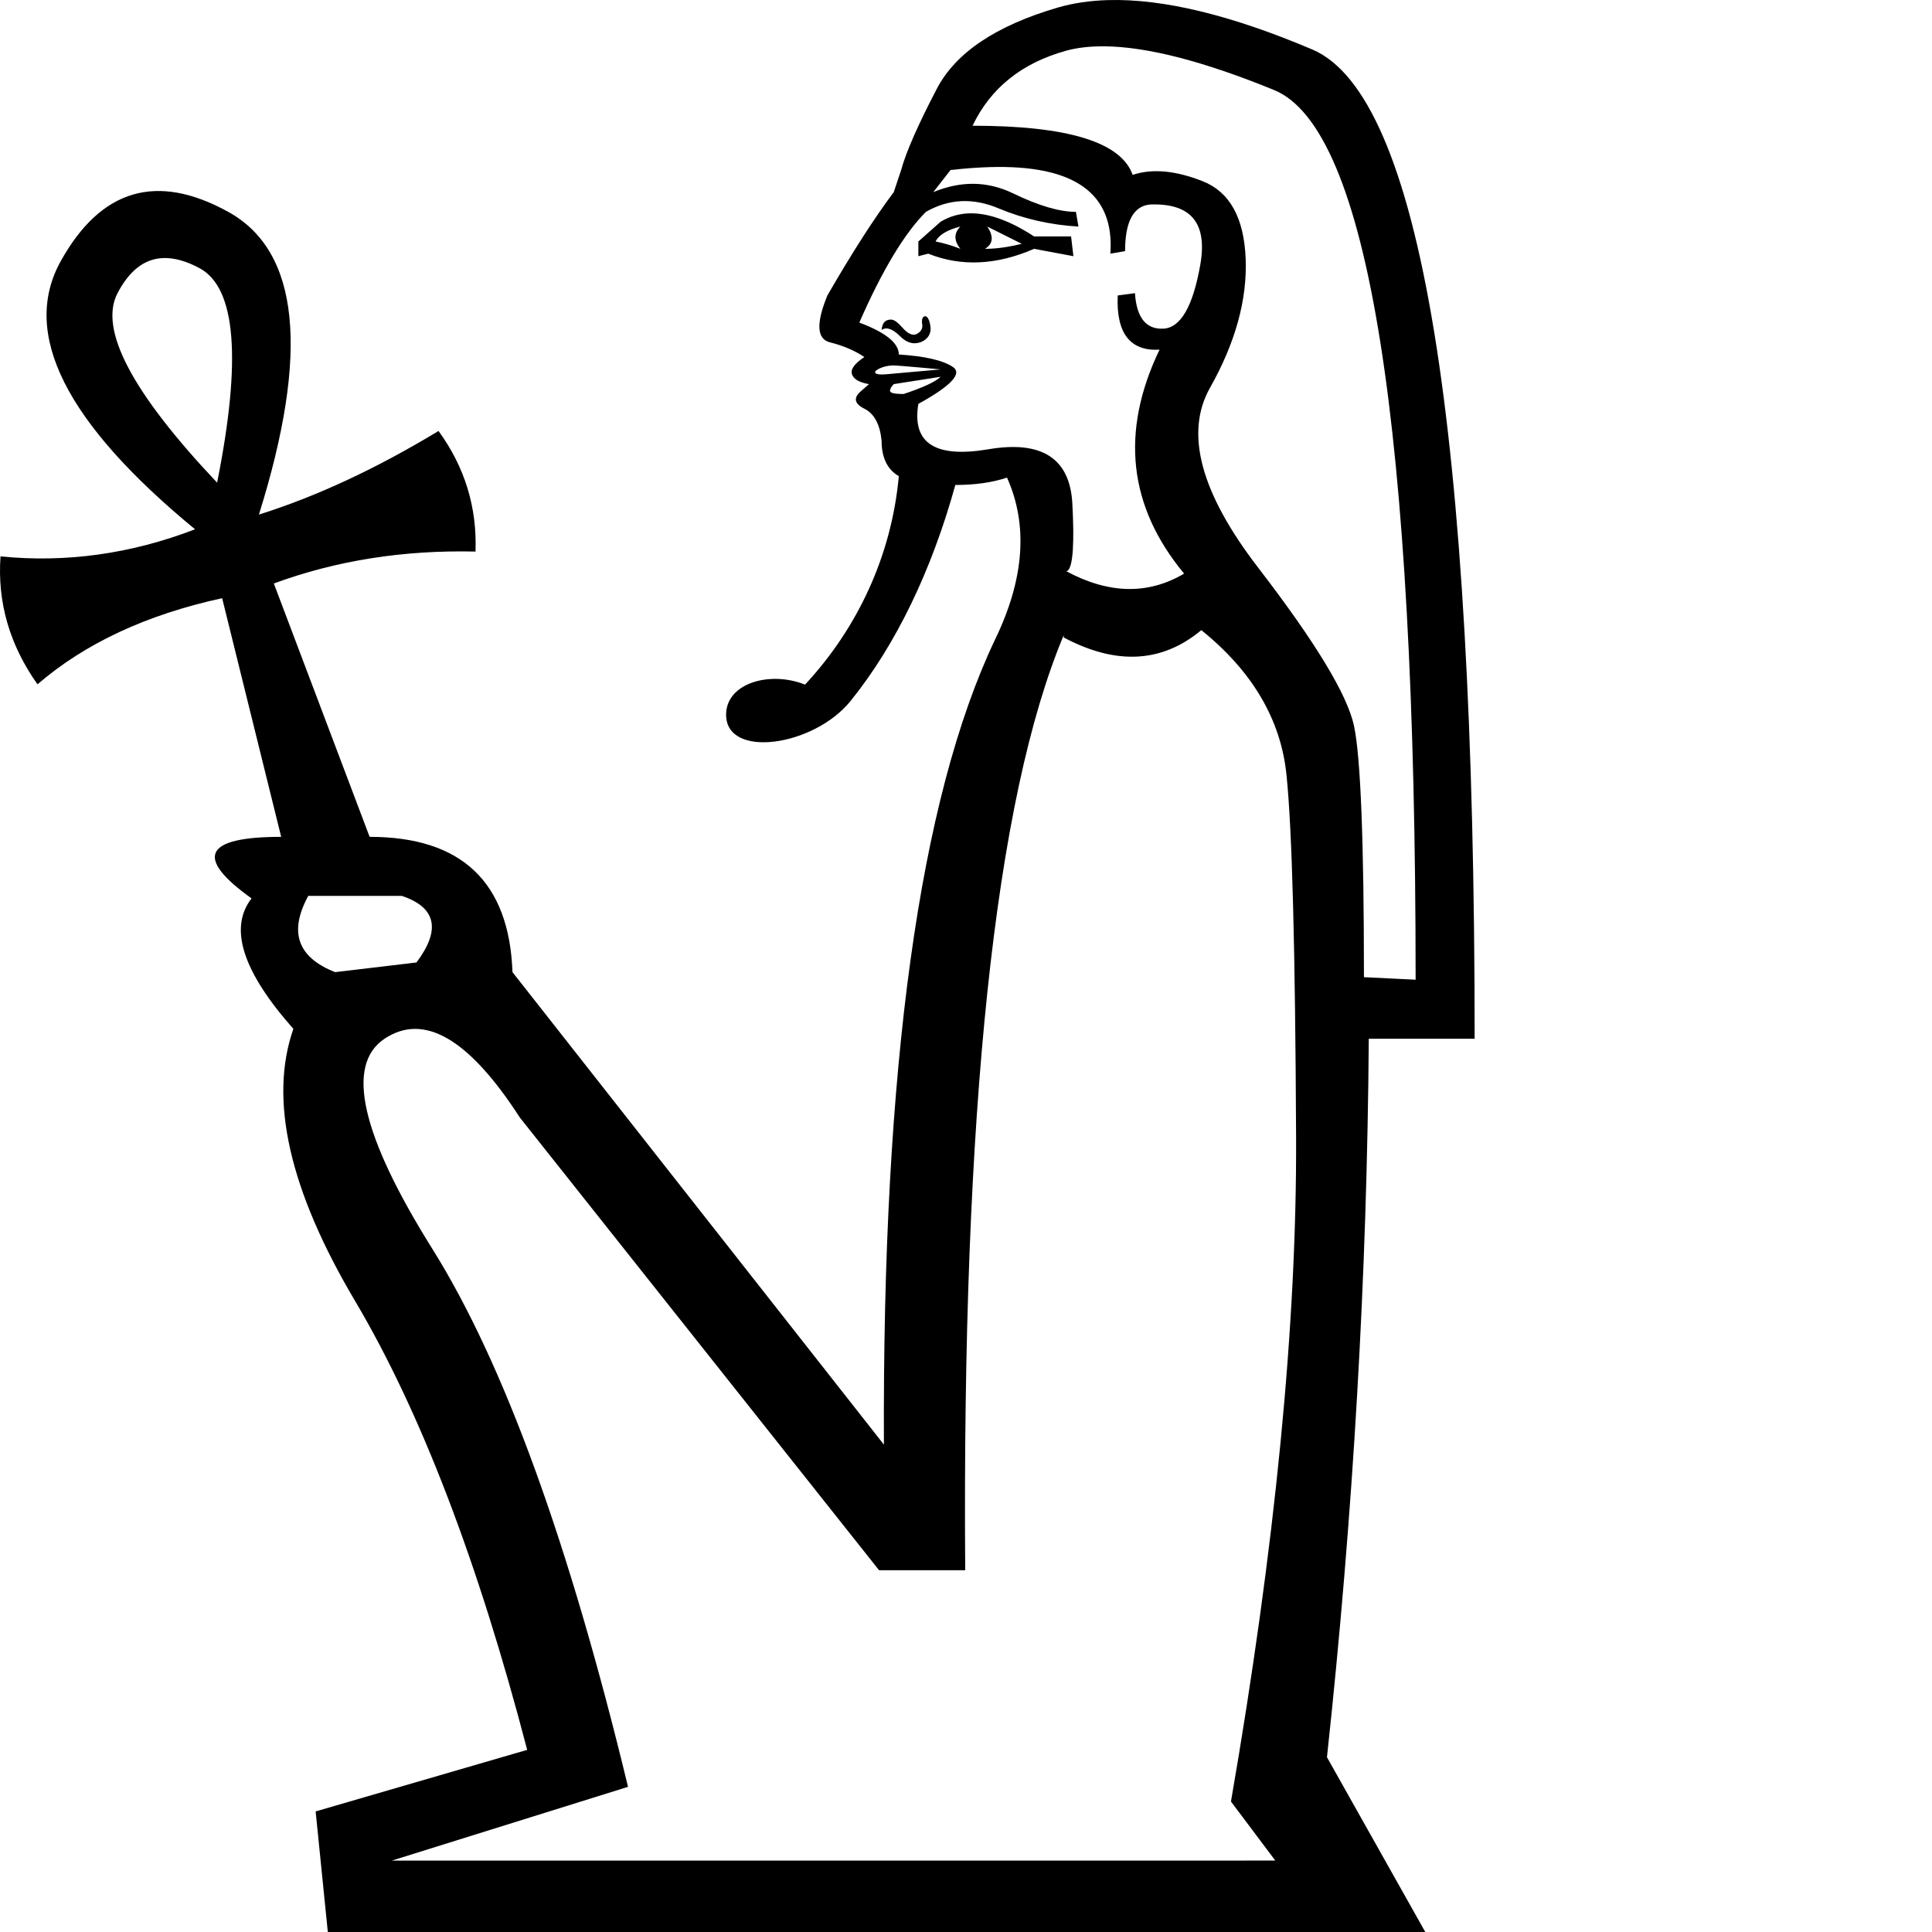 <?xml version="1.0" encoding="UTF-8" standalone="no"?>
<svg
   width="2000"
   height="2000"
   version="1.1"
   id="svg1"
   sodipodi:docname="1365B.svg"
   inkscape:version="1.4.2 (f4327f4, 2025-05-13)"
   xmlns:inkscape="http://www.inkscape.org/namespaces/inkscape"
   xmlns:sodipodi="http://sodipodi.sourceforge.net/DTD/sodipodi-0.dtd"
   xmlns="http://www.w3.org/2000/svg"
   xmlns:svg="http://www.w3.org/2000/svg">
  <defs
     id="defs1" />
  <sodipodi:namedview
     id="namedview1"
     pagecolor="#ffffff"
     bordercolor="#666666"
     borderopacity="1.0"
     inkscape:showpageshadow="2"
     inkscape:pageopacity="0.0"
     inkscape:pagecheckerboard="0"
     inkscape:deskcolor="#d1d1d1"
     inkscape:zoom="0.5"
     inkscape:cx="1174"
     inkscape:cy="777"
     inkscape:window-width="1680"
     inkscape:window-height="998"
     inkscape:window-x="-8"
     inkscape:window-y="-8"
     inkscape:window-maximized="1"
     inkscape:current-layer="svg1" />
  <path
     id="path1"
     style="fill:#000000;stroke:none;stroke-width:1"
     d="M 1147.061,0.101 C 1128.115,0.632 1110.57,3.26 1094.649,7.93 1030.966,26.611 989.349,54.514 969.819,91.876 c -19.53,37.361 -31.876,65.482 -36.971,84.163 l -7.612,22.835 c -20.379,27.172 -43.249,62.843 -68.722,106.998 -11.888,28.87 -10.976,45.1 2.61,48.497 13.586,3.396 25.476,8.43 35.666,15.223 -10.189,6.793 -14.529,12.738 -12.831,17.833 1.689,5.066 7.53,8.514 17.615,10.221 -1.202,0.999 -4.07,3.497 -8.699,7.612 -7.642,6.793 -6.275,12.738 3.915,17.833 10.189,5.095 16.135,16.074 17.833,33.056 0,17.621 5.932,29.951 17.833,36.753 -7.46,81.787 -42.298,156.931 -97.094,215.811 -36.134,-14.529 -81.702,-1.683 -81.702,31.127 0,45.987 90.734,32.91 128.722,-14.051 46.99,-58.089 84.111,-135.318 108.575,-223.753 20.379,0 38.215,-2.517 53.499,-7.612 22.077,49.249 17.955,105.273 -12.614,168.108 C 951.723,827.259 913.317,1104.864 915.015,1495.458 L 530.52,1006.357 C 527.123,912.954 477.738,866.304 382.637,866.304 L 283.468,604.029 c 64.533,-23.775 134.053,-34.754 208.776,-33.056 1.698,-45.852 -11.104,-87.469 -38.276,-124.831 -64.533,39.059 -126.503,67.874 -185.941,86.555 C 320.673,364.572 310.149,260.073 236.276,219.316 162.403,178.558 104.555,195.483 62.949,270.205 21.342,344.927 67.754,437.535 201.915,547.92 135.684,573.394 68.463,582.768 0.533,575.975 -2.863,623.525 9.939,667.659 38.809,708.417 88.058,665.961 151.851,636.234 229.969,619.252 l 61.11,247.051 c -79.817,0 -90.102,21.264 -30.664,63.72 -23.775,30.568 -9.368,75.614 43.278,135.052 -25.474,73.024 -4.209,166.782 63.72,281.413 67.929,114.631 127.382,269.664 178.329,464.961 L 326.746,1875.169 339.359,2000 H 1475.448 l -101.778,-180.939 c 27.172,-251.339 41.579,-499.218 43.277,-743.764 h 109.607 C 1526.554,440.156 1470.53,98.758 1358.447,51.208 1274.384,15.545 1203.899,-1.491 1147.061,0.101 Z m -4.132,47.844 c 44.101,0.318 102.701,15.303 175.937,45.235 97.649,39.909 146.578,347.002 146.578,921.006 l -53.499,-2.61 c 0,-140.954 -3.428,-227.616 -10.221,-259.882 -6.793,-32.266 -39.948,-86.924 -99.386,-164.194 -59.438,-77.27 -76.124,-139.239 -49.802,-185.941 26.323,-46.701 38.669,-91.291 36.971,-133.747 -1.698,-42.456 -16.561,-69.21 -44.582,-80.248 -28.021,-11.039 -52.04,-13.317 -72.419,-6.524 -11.888,-33.965 -67.218,-50.889 -165.716,-50.889 18.681,-39.059 50.924,-64.902 96.776,-77.639 11.463,-3.184 24.663,-4.673 39.363,-4.567 z M 1024.405,172.994 c 87.857,-2.6 129.506,27.189 125.048,89.6 l 15.223,-2.61 c 0,-30.568 8.68,-46.581 25.662,-48.279 42.456,-1.698 59.836,19.11 52.194,62.415 -7.642,43.305 -20.444,65.263 -38.276,66.112 -17.831,0.85 -27.661,-11.28 -29.359,-36.753 l -17.833,2.392 c -1.698,39.059 12.709,57.807 43.278,56.108 -40.758,84.912 -32.296,162.201 25.445,231.828 -37.361,22.077 -78.067,21.166 -122.221,-2.61 0.106,0 0.331,0.011 0.435,0 0.102,-0.023 0.553,0.034 0.652,0 l 0.217,-0.217 0.217,-0.217 c 0.092,-0.068 0.562,-0.355 0.652,-0.435 4.922,-5.108 6.579,-28.294 4.35,-69.157 -2.547,-46.701 -31.58,-65.449 -86.772,-56.109 -55.193,9.34 -79.43,-6.217 -72.637,-46.975 33.965,-18.681 45.855,-31.483 35.666,-38.276 -10.189,-6.793 -28.719,-11.133 -55.891,-12.831 0,-11.888 -13.714,-22.867 -40.885,-33.056 23.775,-54.344 46.862,-92.532 68.94,-114.609 23.775,-13.586 48.706,-14.736 75.029,-3.697 26.323,11.039 53.988,17.222 82.858,18.92 l -2.61,-15.223 c -16.982,0 -38.702,-6.401 -65.025,-19.138 -26.323,-12.737 -53.77,-13.193 -82.64,-1.305 l 17.833,-22.835 c 14.435,-1.698 27.899,-2.673 40.45,-3.045 z m -19.138,47.844 c -11.463,-1e-5 -21.981,2.967 -31.534,8.699 l -23.052,20.443 V 265.203 l 10.221,-2.61 c 33.965,13.586 70.548,11.98 109.607,-5.002 l 40.668,7.612 -2.392,-20.443 h -38.276 c -24.412,-15.921 -46.137,-23.922 -65.242,-23.922 z m -11.091,13.701 c -6.793,6.793 -6.793,14.561 0,23.052 -8.491,-3.397 -17.171,-5.913 -25.662,-7.612 3.396,-6.793 12.076,-12.044 25.662,-15.441 z m 27.837,0 35.666,17.833 c -13.586,3.397 -26.171,5.219 -38.058,5.219 8.491,-5.095 9.185,-12.863 2.392,-23.052 z m -853.371,32.621 c 11.503,-0.478 24.265,3.014 38.276,10.656 37.361,20.379 43.306,94.457 17.833,221.824 -88.308,-93.403 -122.613,-158.801 -103.083,-196.162 12.206,-23.351 27.803,-35.522 46.975,-36.318 z m 785.955,68.069 c 0.85,4.246 -0.756,7.674 -5.002,10.221 -4.246,2.547 -9.497,0.486 -15.441,-6.307 -4.761,-5.441 -8.645,-8.319 -11.749,-8.319 -5.526,0 -9.077,2.859 -9.781,10.712 5.095,-3.396 11.496,-1.118 19.138,6.524 4.82,4.82 9.786,7.239 14.926,7.302 7.052,0.087 16.667,-4.924 16.667,-14.905 0,-4.661 -2.054,-13.057 -5.495,-13.057 -3.39,0 -3.814,4.499 -3.263,7.828 z m -30.23,43.06 c 4.412,-0.119 49.788,4.132 49.367,4.132 l -56.108,5.002 c -11.09,0.989 -11.721,-1.386 -11.742,-2.173 -0.055,-2.066 8.129,-6.68 18.484,-6.96 z m 49.367,11.744 c -5.504,5.505 -19.721,11.648 -38.276,17.833 -12.639,0 -14.289,-1.837 -14.135,-3.696 0.132,-1.595 1.367,-3.977 3.915,-6.524 z m 269.886,262.275 c 52.645,42.456 82.134,92.297 88.077,149.188 5.944,56.891 9.155,181.98 10.003,375.579 0.846,193.599 -21.565,422.948 -67.417,687.873 l 45.887,61.11 H 405.689 l 244.442,-76.334 c -61.136,-253.037 -128.596,-438.708 -202.469,-556.736 -73.873,-118.027 -90.342,-190.521 -49.584,-217.692 40.758,-27.172 87.408,0.038 140.054,81.553 l 371.882,468.658 h 89.165 c -3.396,-475.506 30.67,-798.157 101.996,-967.981 v 2.392 c 54.343,28.87 101.688,26.353 142.446,-7.612 z m -924.486,275.106 h 96.776 c 35.663,11.888 40.697,34.975 15.223,68.94 l -84.163,10.004 c -39.059,-15.284 -48.216,-41.582 -27.837,-78.943 z"
     sodipodi:nodetypes="ssscccscscsscccssccccccccccsscccccccscccccccssssccsssssccssscccssccccccccccsscscccsccsccssccccccccsccccccccsccsssssscsssssscsssccscccsccccsscccccccccccc" />
</svg>
